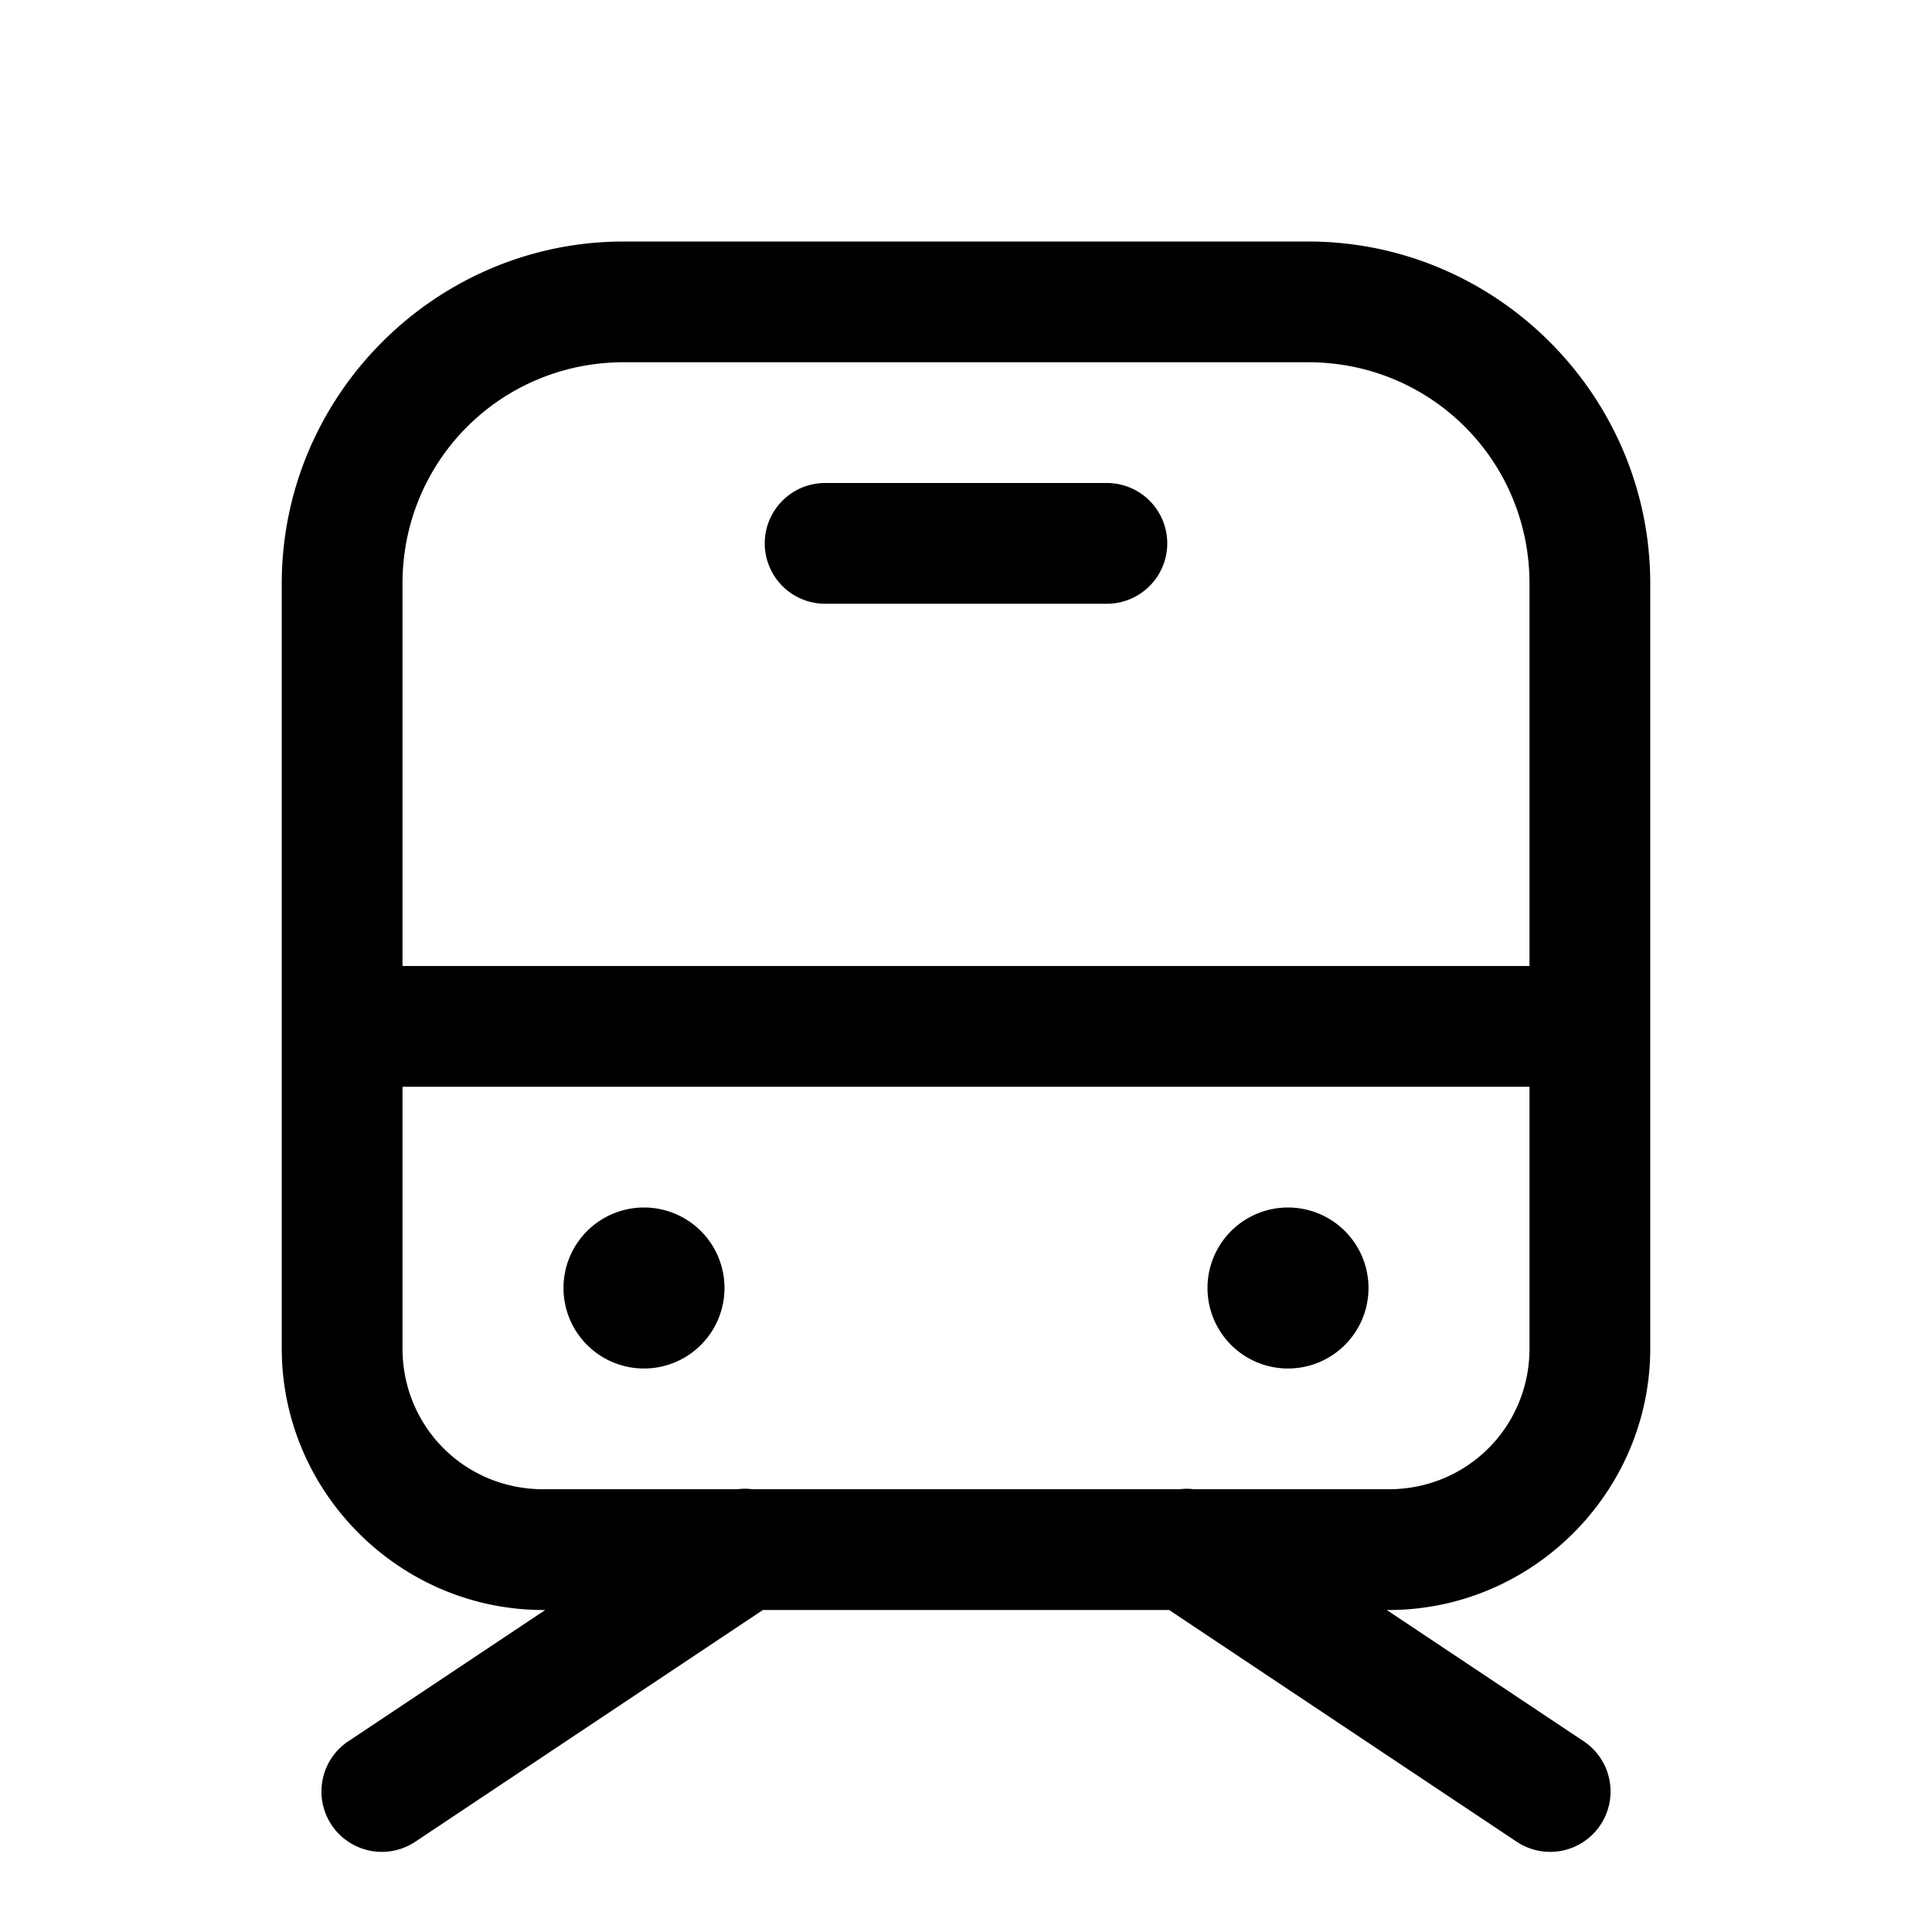 <svg xmlns="http://www.w3.org/2000/svg" viewBox="0 0 48 48" width="48" height="48"><path d="M 15.5 6 C 10.823 6 7 9.823 7 14.5 L 7 33.5 C 7 37.072 9.928 40 13.5 40 L 13.547 40 L 8.668 43.252 A 1.5 1.5 0 1 0 10.332 45.748 L 18.953 40 L 29.047 40 L 37.668 45.748 A 1.5 1.5 0 1 0 39.332 43.252 L 34.453 40 L 34.5 40 C 38.072 40 41 37.072 41 33.5 L 41 14.5 C 41 9.823 37.177 6 32.5 6 L 15.5 6 z M 15.5 9 L 32.5 9 C 35.555 9 38 11.445 38 14.5 L 38 24 L 10 24 L 10 14.5 C 10 11.445 12.445 9 15.5 9 z M 20.5 12 A 1.5 1.5 0 1 0 20.5 15 L 27.5 15 A 1.5 1.5 0 1 0 27.5 12 L 20.5 12 z M 10 27 L 38 27 L 38 33.5 C 38 35.45 36.45 37 34.5 37 L 29.66 37 A 1.5 1.5 0 0 0 29.486 36.988 A 1.5 1.5 0 0 0 29.309 37 L 18.703 37 A 1.5 1.5 0 0 0 18.469 36.988 A 1.5 1.5 0 0 0 18.318 37 L 13.5 37 C 11.55 37 10 35.45 10 33.5 L 10 27 z M 16 30 A 2 2 0 0 0 16 34 A 2 2 0 0 0 16 30 z M 32 30 A 2 2 0 0 0 32 34 A 2 2 0 0 0 32 30 z"/></svg>
